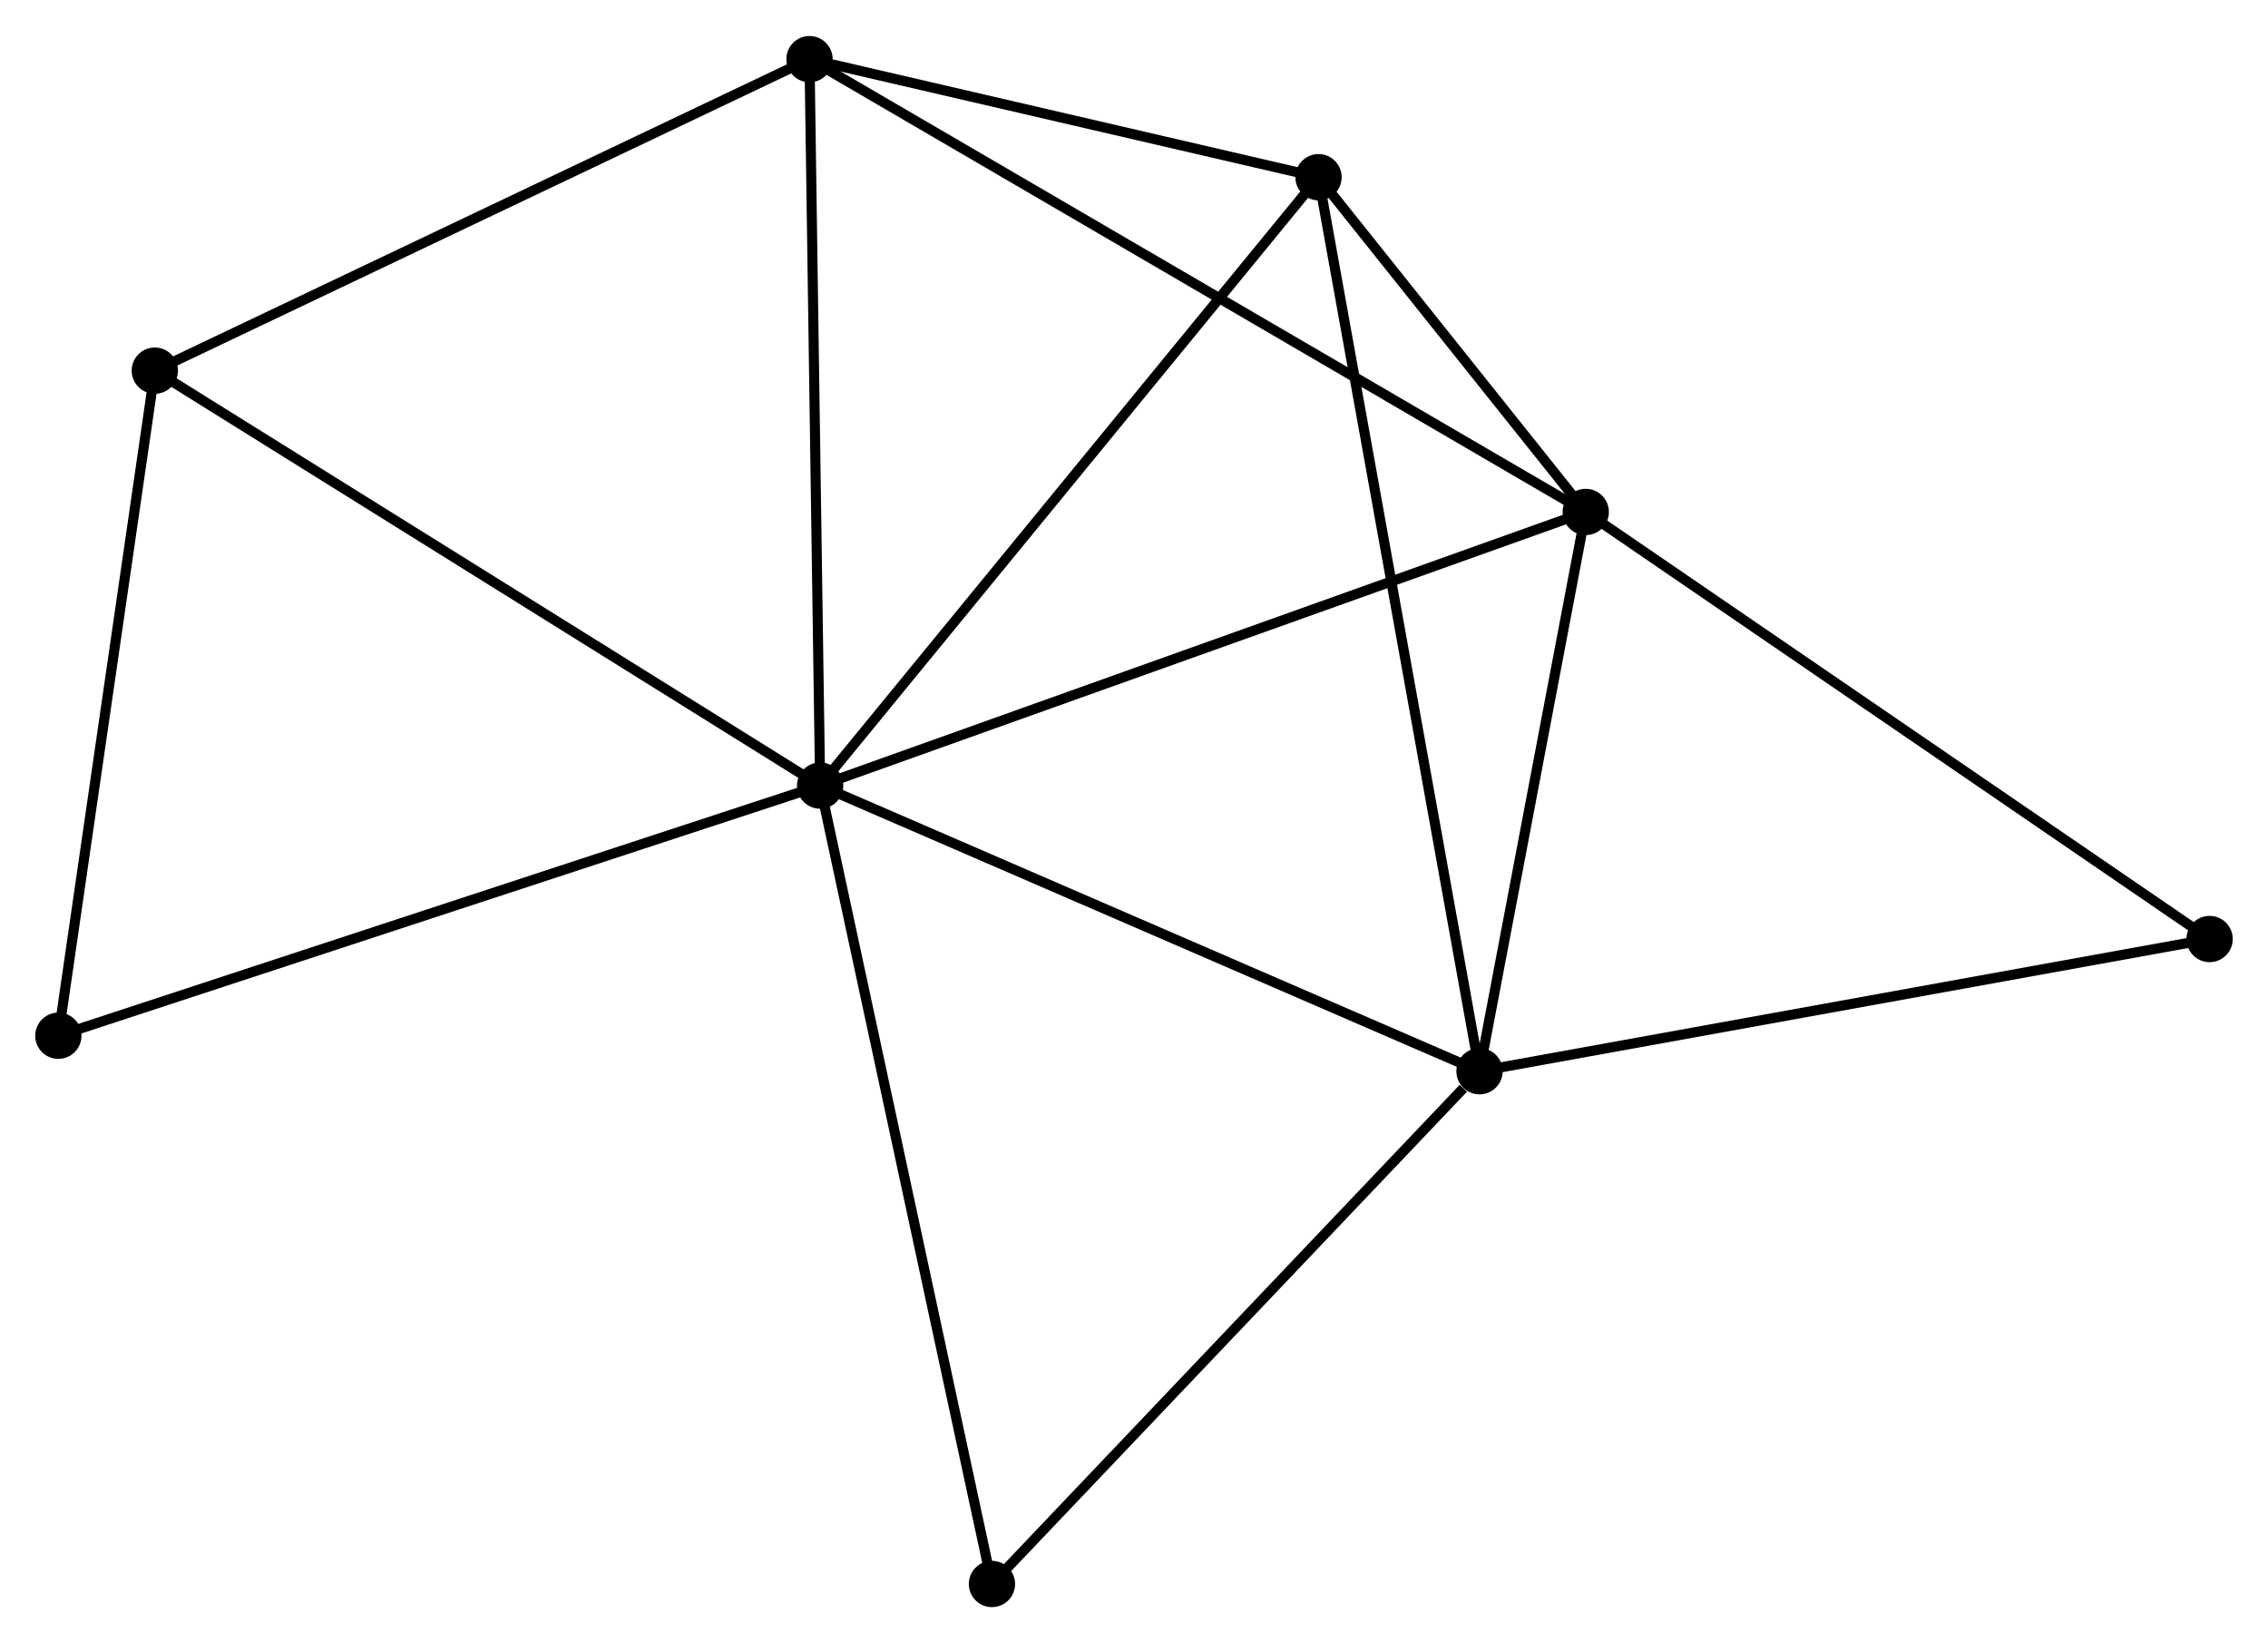 <?xml version="1.0" encoding="UTF-8" standalone="no"?>
<!DOCTYPE svg PUBLIC "-//W3C//DTD SVG 1.1//EN"
 "http://www.w3.org/Graphics/SVG/1.1/DTD/svg11.dtd">
<!-- Generated by graphviz version 2.36.0 (20140111.2315)
 -->
<!-- Title: %3 Pages: 1 -->
<svg width="225pt" height="163pt"
 viewBox="0.00 0.00 225.42 163.15" xmlns="http://www.w3.org/2000/svg" xmlns:xlink="http://www.w3.org/1999/xlink">
<g id="graph0" class="graph" transform="scale(1 1) rotate(0) translate(4 159.152)">
<title>%3</title>
<!-- 0 -->
<g id="node1" class="node"><title>0</title>
<ellipse fill="black" stroke="black" cx="77.515" cy="-81.151" rx="1.8" ry="1.8"/>
</g>
<!-- 1 -->
<g id="node2" class="node"><title>1</title>
<ellipse fill="black" stroke="black" cx="153.61" cy="-108.347" rx="1.8" ry="1.8"/>
</g>
<!-- 0&#45;&#45;1 -->
<g id="edge1" class="edge"><title>0&#45;&#45;1</title>
<path fill="none" stroke="black" d="M79.396,-81.824C89.924,-85.586 141.439,-103.998 151.795,-107.699"/>
</g>
<!-- 2 -->
<g id="node3" class="node"><title>2</title>
<ellipse fill="black" stroke="black" cx="143.052" cy="-52.762" rx="1.8" ry="1.8"/>
</g>
<!-- 0&#45;&#45;2 -->
<g id="edge2" class="edge"><title>0&#45;&#45;2</title>
<path fill="none" stroke="black" d="M79.405,-80.332C88.976,-76.187 131.984,-57.556 141.278,-53.531"/>
</g>
<!-- 3 -->
<g id="node4" class="node"><title>3</title>
<ellipse fill="black" stroke="black" cx="76.459" cy="-153.352" rx="1.8" ry="1.8"/>
</g>
<!-- 0&#45;&#45;3 -->
<g id="edge3" class="edge"><title>0&#45;&#45;3</title>
<path fill="none" stroke="black" d="M77.484,-83.234C77.33,-93.778 76.637,-141.159 76.487,-151.397"/>
</g>
<!-- 4 -->
<g id="node5" class="node"><title>4</title>
<ellipse fill="black" stroke="black" cx="127.049" cy="-141.618" rx="1.8" ry="1.8"/>
</g>
<!-- 0&#45;&#45;4 -->
<g id="edge4" class="edge"><title>0&#45;&#45;4</title>
<path fill="none" stroke="black" d="M78.739,-82.646C85.533,-90.939 118.545,-131.238 125.685,-139.954"/>
</g>
<!-- 5 -->
<g id="node6" class="node"><title>5</title>
<ellipse fill="black" stroke="black" cx="11.388" cy="-122.392" rx="1.8" ry="1.8"/>
</g>
<!-- 0&#45;&#45;5 -->
<g id="edge5" class="edge"><title>0&#45;&#45;5</title>
<path fill="none" stroke="black" d="M75.88,-82.171C66.811,-87.827 22.74,-115.312 13.208,-121.257"/>
</g>
<!-- 6 -->
<g id="node7" class="node"><title>6</title>
<ellipse fill="black" stroke="black" cx="1.8" cy="-56.289" rx="1.8" ry="1.8"/>
</g>
<!-- 0&#45;&#45;6 -->
<g id="edge6" class="edge"><title>0&#45;&#45;6</title>
<path fill="none" stroke="black" d="M75.643,-80.537C65.168,-77.097 13.91,-60.266 3.606,-56.882"/>
</g>
<!-- 7 -->
<g id="node8" class="node"><title>7</title>
<ellipse fill="black" stroke="black" cx="94.591" cy="-1.8" rx="1.8" ry="1.8"/>
</g>
<!-- 0&#45;&#45;7 -->
<g id="edge7" class="edge"><title>0&#45;&#45;7</title>
<path fill="none" stroke="black" d="M77.937,-79.19C80.299,-68.212 91.859,-14.492 94.183,-3.693"/>
</g>
<!-- 1&#45;&#45;2 -->
<g id="edge8" class="edge"><title>1&#45;&#45;2</title>
<path fill="none" stroke="black" d="M153.259,-106.498C151.656,-98.059 145.044,-63.246 143.416,-54.675"/>
</g>
<!-- 1&#45;&#45;3 -->
<g id="edge9" class="edge"><title>1&#45;&#45;3</title>
<path fill="none" stroke="black" d="M151.999,-109.287C141.958,-115.144 88.076,-146.575 78.061,-152.417"/>
</g>
<!-- 1&#45;&#45;4 -->
<g id="edge10" class="edge"><title>1&#45;&#45;4</title>
<path fill="none" stroke="black" d="M152.469,-109.777C148.179,-115.15 133.032,-134.124 128.403,-139.922"/>
</g>
<!-- 8 -->
<g id="node9" class="node"><title>8</title>
<ellipse fill="black" stroke="black" cx="215.616" cy="-65.902" rx="1.8" ry="1.8"/>
</g>
<!-- 1&#45;&#45;8 -->
<g id="edge11" class="edge"><title>1&#45;&#45;8</title>
<path fill="none" stroke="black" d="M155.143,-107.298C163.647,-101.477 204.971,-73.189 213.909,-67.071"/>
</g>
<!-- 2&#45;&#45;4 -->
<g id="edge12" class="edge"><title>2&#45;&#45;4</title>
<path fill="none" stroke="black" d="M142.718,-54.618C140.635,-66.182 129.459,-128.238 127.381,-139.772"/>
</g>
<!-- 2&#45;&#45;7 -->
<g id="edge13" class="edge"><title>2&#45;&#45;7</title>
<path fill="none" stroke="black" d="M141.44,-51.066C133.951,-43.191 102.64,-10.265 95.88,-3.157"/>
</g>
<!-- 2&#45;&#45;8 -->
<g id="edge14" class="edge"><title>2&#45;&#45;8</title>
<path fill="none" stroke="black" d="M144.846,-53.087C154.798,-54.889 203.159,-63.646 213.619,-65.54"/>
</g>
<!-- 3&#45;&#45;4 -->
<g id="edge15" class="edge"><title>3&#45;&#45;4</title>
<path fill="none" stroke="black" d="M78.632,-152.847C86.954,-150.917 116.73,-144.011 124.939,-142.107"/>
</g>
<!-- 3&#45;&#45;5 -->
<g id="edge16" class="edge"><title>3&#45;&#45;5</title>
<path fill="none" stroke="black" d="M74.581,-152.458C65.079,-147.937 22.377,-127.621 13.149,-123.23"/>
</g>
<!-- 5&#45;&#45;6 -->
<g id="edge17" class="edge"><title>5&#45;&#45;6</title>
<path fill="none" stroke="black" d="M11.111,-120.485C9.711,-110.832 3.419,-67.453 2.06,-58.079"/>
</g>
</g>
</svg>
